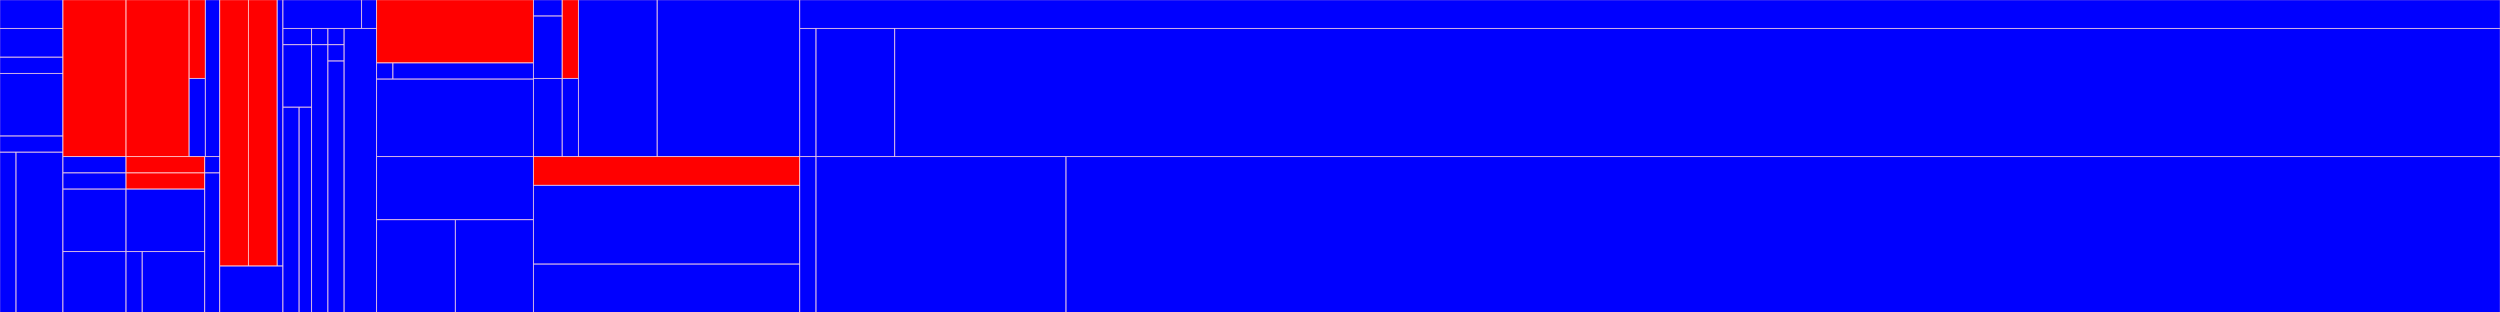 <!DOCTYPE svg PUBLIC "-//W3C//DTD SVG 1.1//EN"
"http://www.w3.org/Graphics/SVG/1.1/DTD/svg11.dtd"><svg xmlns="http://www.w3.org/2000/svg" width="8000" height="1000"><rect x="0" y="0" width="200" height="90" style="fill:blue; stroke:pink; stroke - width:1; fill - opacity:0.1; stroke - opacity:0.9" /><rect x="0" y="92" width="200" height="90" style="fill:blue; stroke:pink; stroke - width:1; fill - opacity:0.1; stroke - opacity:0.9" /><rect x="0" y="184" width="200" height="50" style="fill:blue; stroke:pink; stroke - width:1; fill - opacity:0.1; stroke - opacity:0.9" /><rect x="0" y="236" width="200" height="198" style="fill:blue; stroke:pink; stroke - width:1; fill - opacity:0.1; stroke - opacity:0.9" /><rect x="0" y="436" width="200" height="50" style="fill:blue; stroke:pink; stroke - width:1; fill - opacity:0.1; stroke - opacity:0.9" /><rect x="0" y="488" width="50" height="512" style="fill:blue; stroke:pink; stroke - width:1; fill - opacity:0.1; stroke - opacity:0.9" /><rect x="52" y="488" width="148" height="512" style="fill:blue; stroke:pink; stroke - width:1; fill - opacity:0.1; stroke - opacity:0.9" /><rect x="202" y="0" width="200" height="500" style="fill:red; stroke:pink; stroke - width:1; fill - opacity:0.1; stroke - opacity:0.9" /><rect x="404" y="0" width="200" height="500" style="fill:red; stroke:pink; stroke - width:1; fill - opacity:0.1; stroke - opacity:0.9" /><rect x="606" y="0" width="50" height="250" style="fill:red; stroke:pink; stroke - width:1; fill - opacity:0.1; stroke - opacity:0.9" /><rect x="606" y="252" width="50" height="248" style="fill:blue; stroke:pink; stroke - width:1; fill - opacity:0.1; stroke - opacity:0.9" /><rect x="658" y="0" width="44" height="500" style="fill:blue; stroke:pink; stroke - width:1; fill - opacity:0.1; stroke - opacity:0.9" /><rect x="202" y="502" width="200" height="50" style="fill:blue; stroke:pink; stroke - width:1; fill - opacity:0.1; stroke - opacity:0.9" /><rect x="202" y="554" width="200" height="50" style="fill:blue; stroke:pink; stroke - width:1; fill - opacity:0.1; stroke - opacity:0.9" /><rect x="202" y="606" width="200" height="198" style="fill:blue; stroke:pink; stroke - width:1; fill - opacity:0.1; stroke - opacity:0.9" /><rect x="202" y="806" width="200" height="194" style="fill:blue; stroke:pink; stroke - width:1; fill - opacity:0.1; stroke - opacity:0.9" /><rect x="404" y="502" width="250" height="50" style="fill:red; stroke:pink; stroke - width:1; fill - opacity:0.1; stroke - opacity:0.9" /><rect x="656" y="502" width="46" height="50" style="fill:blue; stroke:pink; stroke - width:1; fill - opacity:0.1; stroke - opacity:0.9" /><rect x="404" y="554" width="250" height="50" style="fill:red; stroke:pink; stroke - width:1; fill - opacity:0.1; stroke - opacity:0.9" /><rect x="404" y="606" width="250" height="198" style="fill:blue; stroke:pink; stroke - width:1; fill - opacity:0.1; stroke - opacity:0.9" /><rect x="404" y="806" width="50" height="194" style="fill:blue; stroke:pink; stroke - width:1; fill - opacity:0.1; stroke - opacity:0.9" /><rect x="456" y="806" width="198" height="194" style="fill:blue; stroke:pink; stroke - width:1; fill - opacity:0.1; stroke - opacity:0.9" /><rect x="656" y="554" width="46" height="446" style="fill:blue; stroke:pink; stroke - width:1; fill - opacity:0.1; stroke - opacity:0.9" /><rect x="704" y="0" width="90" height="850" style="fill:red; stroke:pink; stroke - width:1; fill - opacity:0.1; stroke - opacity:0.9" /><rect x="796" y="0" width="90" height="850" style="fill:red; stroke:pink; stroke - width:1; fill - opacity:0.1; stroke - opacity:0.9" /><rect x="888" y="0" width="16" height="850" style="fill:blue; stroke:pink; stroke - width:1; fill - opacity:0.1; stroke - opacity:0.9" /><rect x="704" y="852" width="200" height="148" style="fill:blue; stroke:pink; stroke - width:1; fill - opacity:0.1; stroke - opacity:0.9" /><rect x="906" y="0" width="250" height="90" style="fill:blue; stroke:pink; stroke - width:1; fill - opacity:0.1; stroke - opacity:0.9" /><rect x="1158" y="0" width="46" height="90" style="fill:blue; stroke:pink; stroke - width:1; fill - opacity:0.1; stroke - opacity:0.9" /><rect x="906" y="92" width="90" height="50" style="fill:blue; stroke:pink; stroke - width:1; fill - opacity:0.1; stroke - opacity:0.9" /><rect x="906" y="144" width="90" height="198" style="fill:blue; stroke:pink; stroke - width:1; fill - opacity:0.1; stroke - opacity:0.9" /><rect x="906" y="344" width="50" height="656" style="fill:blue; stroke:pink; stroke - width:1; fill - opacity:0.1; stroke - opacity:0.9" /><rect x="958" y="344" width="38" height="656" style="fill:blue; stroke:pink; stroke - width:1; fill - opacity:0.1; stroke - opacity:0.9" /><rect x="998" y="92" width="50" height="50" style="fill:blue; stroke:pink; stroke - width:1; fill - opacity:0.1; stroke - opacity:0.9" /><rect x="998" y="144" width="50" height="856" style="fill:blue; stroke:pink; stroke - width:1; fill - opacity:0.1; stroke - opacity:0.9" /><rect x="1050" y="92" width="50" height="50" style="fill:blue; stroke:pink; stroke - width:1; fill - opacity:0.1; stroke - opacity:0.9" /><rect x="1050" y="144" width="50" height="50" style="fill:blue; stroke:pink; stroke - width:1; fill - opacity:0.1; stroke - opacity:0.9" /><rect x="1050" y="196" width="50" height="804" style="fill:blue; stroke:pink; stroke - width:1; fill - opacity:0.1; stroke - opacity:0.9" /><rect x="1102" y="92" width="102" height="908" style="fill:blue; stroke:pink; stroke - width:1; fill - opacity:0.1; stroke - opacity:0.9" /><rect x="1206" y="0" width="500" height="200" style="fill:red; stroke:pink; stroke - width:1; fill - opacity:0.1; stroke - opacity:0.9" /><rect x="1206" y="202" width="50" height="50" style="fill:blue; stroke:pink; stroke - width:1; fill - opacity:0.1; stroke - opacity:0.9" /><rect x="1258" y="202" width="448" height="50" style="fill:blue; stroke:pink; stroke - width:1; fill - opacity:0.1; stroke - opacity:0.9" /><rect x="1206" y="254" width="500" height="246" style="fill:blue; stroke:pink; stroke - width:1; fill - opacity:0.1; stroke - opacity:0.9" /><rect x="1708" y="0" width="90" height="50" style="fill:blue; stroke:pink; stroke - width:1; fill - opacity:0.1; stroke - opacity:0.9" /><rect x="1708" y="52" width="90" height="198" style="fill:blue; stroke:pink; stroke - width:1; fill - opacity:0.1; stroke - opacity:0.9" /><rect x="1708" y="252" width="90" height="248" style="fill:blue; stroke:pink; stroke - width:1; fill - opacity:0.1; stroke - opacity:0.9" /><rect x="1800" y="0" width="50" height="250" style="fill:red; stroke:pink; stroke - width:1; fill - opacity:0.1; stroke - opacity:0.9" /><rect x="1800" y="252" width="50" height="248" style="fill:blue; stroke:pink; stroke - width:1; fill - opacity:0.1; stroke - opacity:0.9" /><rect x="1852" y="0" width="250" height="500" style="fill:blue; stroke:pink; stroke - width:1; fill - opacity:0.1; stroke - opacity:0.9" /><rect x="2104" y="0" width="454" height="500" style="fill:blue; stroke:pink; stroke - width:1; fill - opacity:0.1; stroke - opacity:0.9" /><rect x="2560" y="0" width="5440" height="90" style="fill:blue; stroke:pink; stroke - width:1; fill - opacity:0.1; stroke - opacity:0.9" /><rect x="2560" y="92" width="50" height="408" style="fill:blue; stroke:pink; stroke - width:1; fill - opacity:0.1; stroke - opacity:0.9" /><rect x="2612" y="92" width="250" height="408" style="fill:blue; stroke:pink; stroke - width:1; fill - opacity:0.1; stroke - opacity:0.9" /><rect x="2864" y="92" width="5136" height="408" style="fill:blue; stroke:pink; stroke - width:1; fill - opacity:0.1; stroke - opacity:0.9" /><rect x="1206" y="502" width="500" height="200" style="fill:blue; stroke:pink; stroke - width:1; fill - opacity:0.1; stroke - opacity:0.9" /><rect x="1206" y="704" width="250" height="296" style="fill:blue; stroke:pink; stroke - width:1; fill - opacity:0.1; stroke - opacity:0.9" /><rect x="1458" y="704" width="248" height="296" style="fill:blue; stroke:pink; stroke - width:1; fill - opacity:0.1; stroke - opacity:0.9" /><rect x="1708" y="502" width="850" height="90" style="fill:red; stroke:pink; stroke - width:1; fill - opacity:0.1; stroke - opacity:0.9" /><rect x="1708" y="594" width="850" height="250" style="fill:blue; stroke:pink; stroke - width:1; fill - opacity:0.1; stroke - opacity:0.9" /><rect x="1708" y="846" width="850" height="154" style="fill:blue; stroke:pink; stroke - width:1; fill - opacity:0.1; stroke - opacity:0.9" /><rect x="2560" y="502" width="50" height="498" style="fill:blue; stroke:pink; stroke - width:1; fill - opacity:0.1; stroke - opacity:0.9" /><rect x="2612" y="502" width="798" height="498" style="fill:blue; stroke:pink; stroke - width:1; fill - opacity:0.1; stroke - opacity:0.9" /><rect x="3412" y="502" width="4588" height="498" style="fill:blue; stroke:pink; stroke - width:1; fill - opacity:0.1; stroke - opacity:0.9" /></svg>